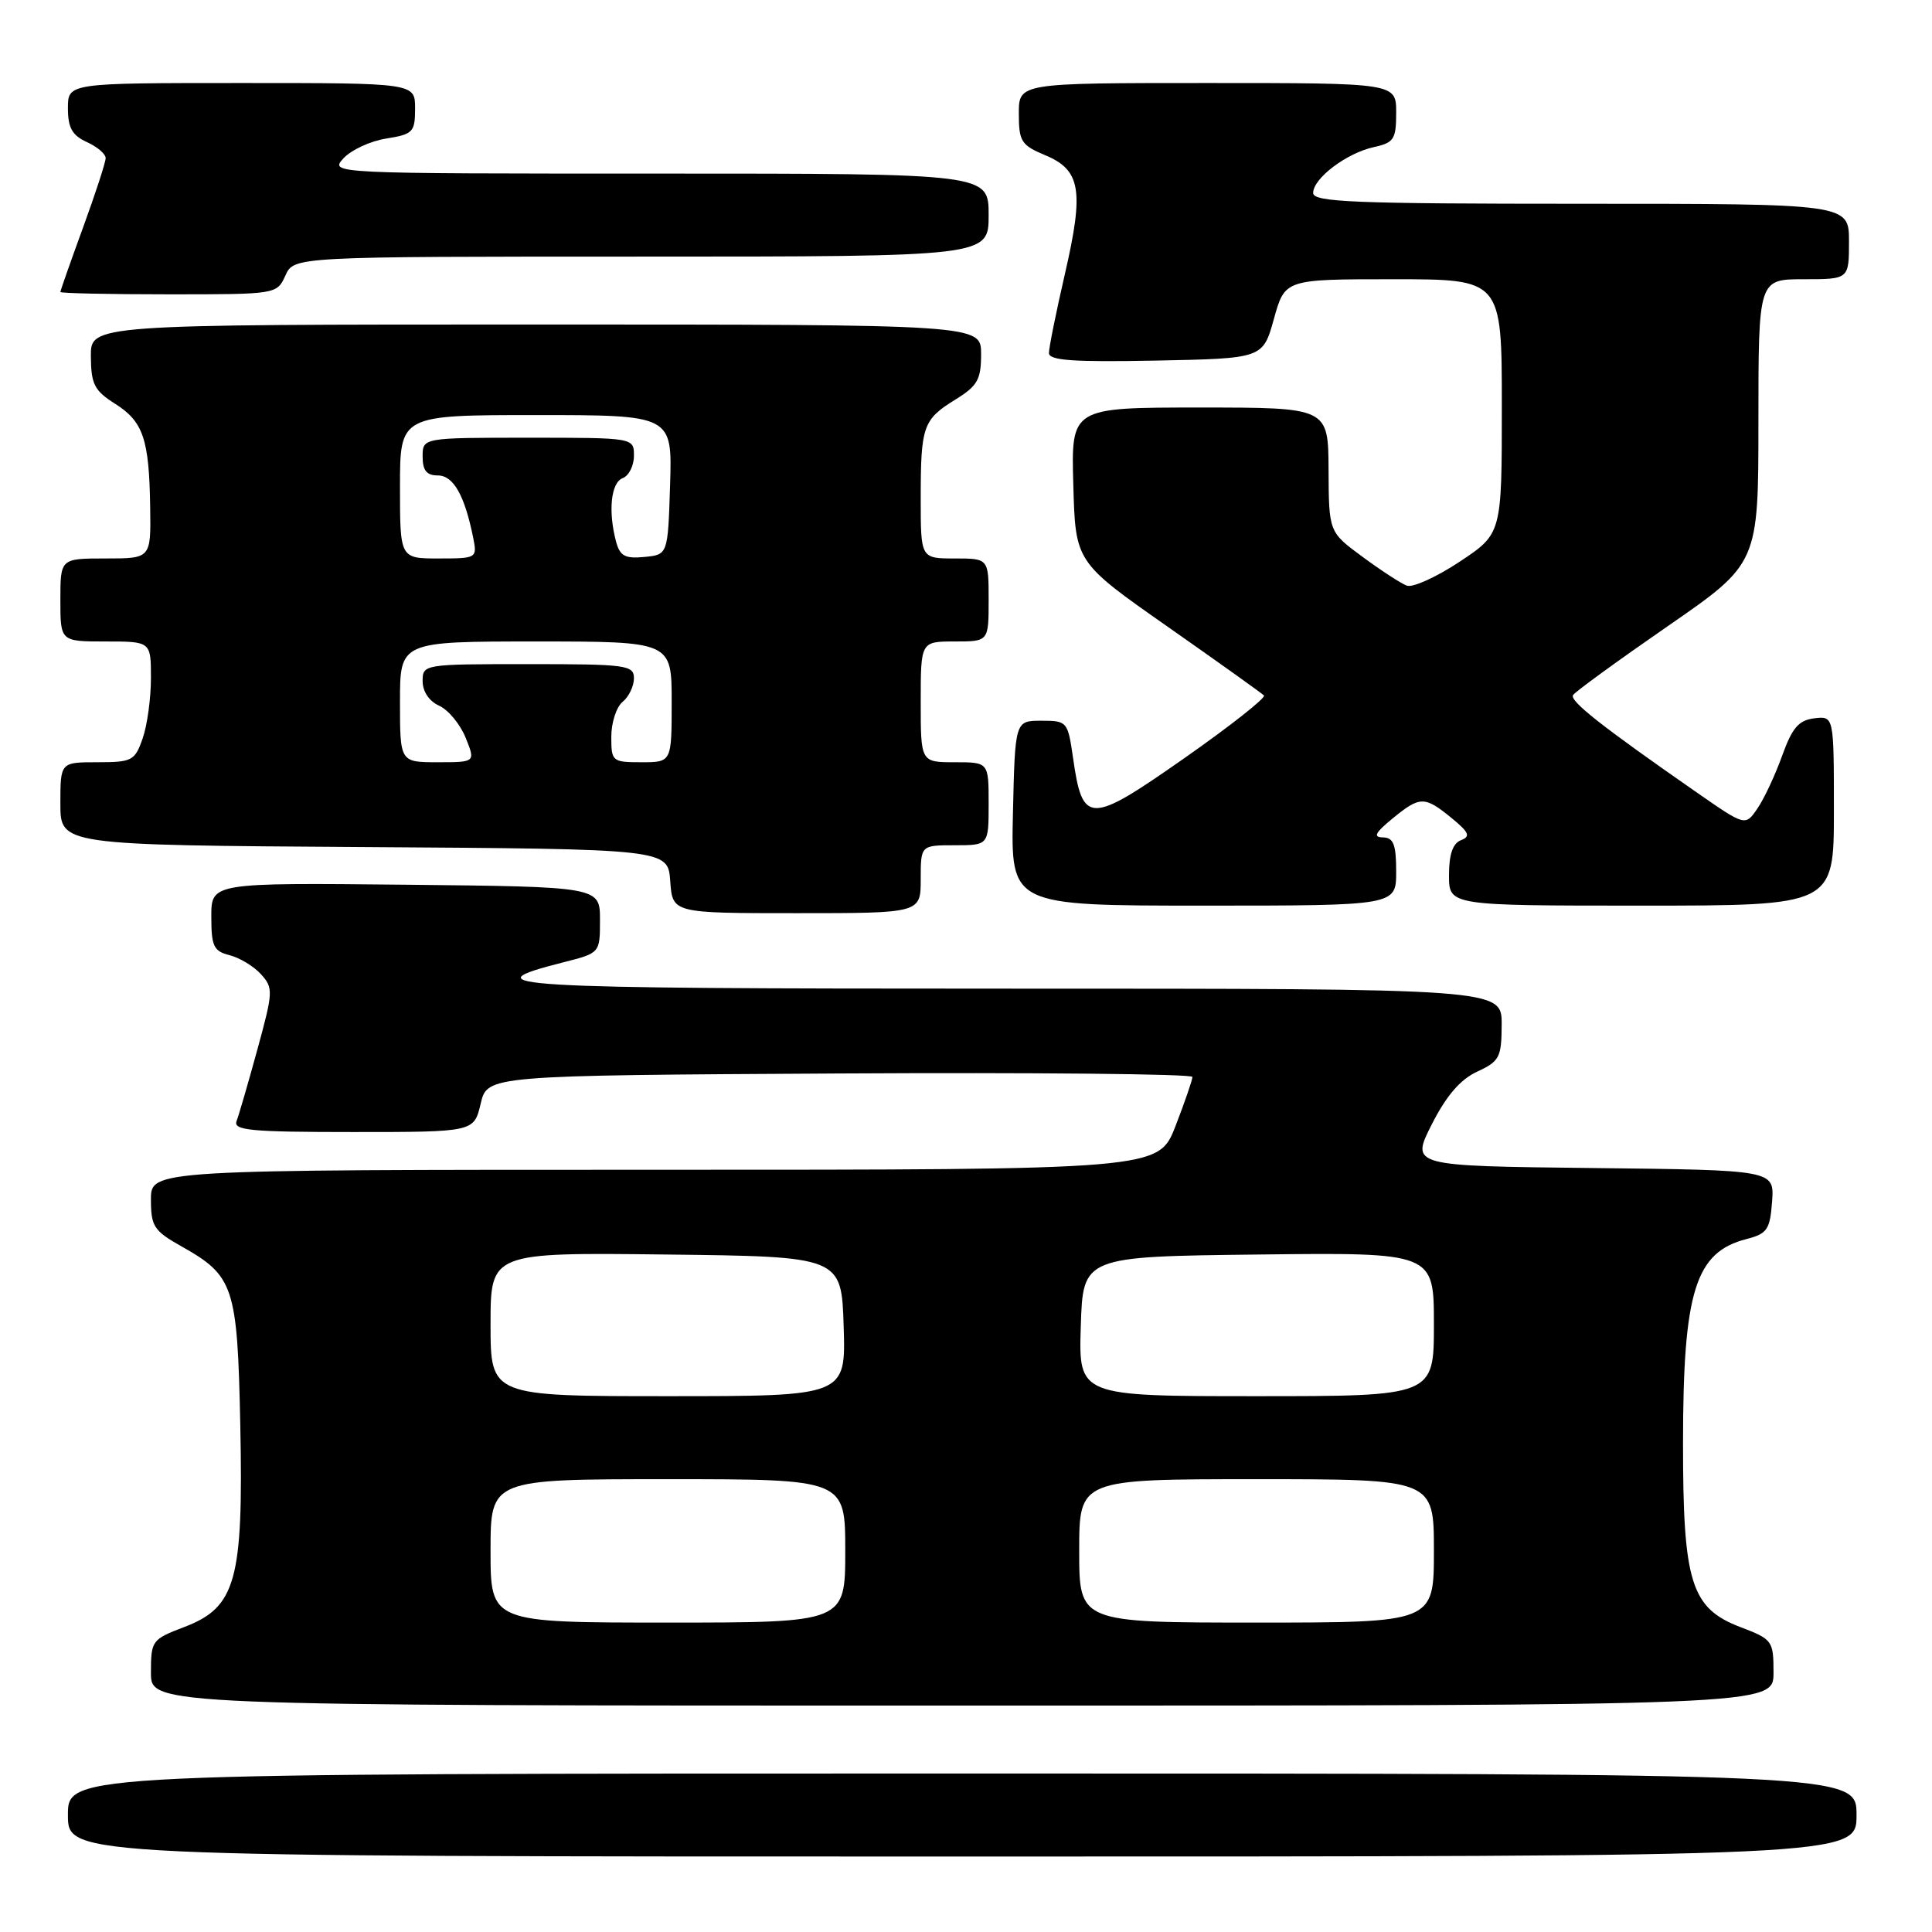 <?xml version="1.0" encoding="UTF-8" standalone="no"?>
<!DOCTYPE svg PUBLIC "-//W3C//DTD SVG 1.1//EN" "http://www.w3.org/Graphics/SVG/1.1/DTD/svg11.dtd" >
<svg xmlns="http://www.w3.org/2000/svg" xmlns:xlink="http://www.w3.org/1999/xlink" version="1.1" viewBox="0 0 256 256">
 <g >
 <path fill="currentColor"
d=" M 246.00 240.50 C 246.00 235.00 246.00 235.00 127.50 235.00 C 9.00 235.00 9.00 235.00 9.00 240.50 C 9.00 246.00 9.00 246.00 127.50 246.00 C 246.00 246.00 246.00 246.00 246.00 240.50 Z  M 235.00 221.64 C 235.00 217.40 234.87 217.22 230.59 215.59 C 224.06 213.09 223.00 209.68 223.01 191.23 C 223.01 171.11 224.63 165.92 231.42 164.18 C 234.17 163.47 234.53 162.93 234.81 159.21 C 235.11 155.04 235.11 155.04 211.02 154.77 C 186.93 154.50 186.93 154.50 189.71 149.00 C 191.65 145.18 193.49 143.04 195.73 142.00 C 198.70 140.62 198.96 140.12 198.98 135.75 C 199.00 131.00 199.00 131.00 133.30 131.00 C 66.37 131.00 61.95 130.74 74.69 127.50 C 79.50 126.28 79.50 126.28 79.50 121.89 C 79.50 117.50 79.50 117.50 53.75 117.23 C 28.00 116.97 28.00 116.97 28.00 121.46 C 28.00 125.39 28.31 126.04 30.43 126.57 C 31.76 126.91 33.63 128.04 34.58 129.09 C 36.23 130.91 36.20 131.41 34.11 139.04 C 32.90 143.46 31.66 147.73 31.35 148.54 C 30.87 149.78 33.16 150.00 46.79 150.00 C 62.80 150.00 62.80 150.00 63.69 146.25 C 64.57 142.50 64.57 142.50 111.29 142.24 C 136.98 142.10 158.00 142.30 158.00 142.70 C 158.00 143.10 156.99 146.03 155.76 149.21 C 153.51 155.00 153.51 155.00 86.76 155.00 C 20.00 155.00 20.00 155.00 20.00 158.94 C 20.00 162.49 20.39 163.09 24.01 165.13 C 31.01 169.06 31.46 170.42 31.84 188.87 C 32.26 209.39 31.27 212.97 24.44 215.58 C 20.12 217.22 20.00 217.39 20.00 221.64 C 20.00 226.00 20.00 226.00 127.50 226.00 C 235.00 226.00 235.00 226.00 235.00 221.64 Z  M 122.00 116.50 C 122.00 112.00 122.00 112.00 126.50 112.00 C 131.00 112.00 131.00 112.00 131.00 106.50 C 131.00 101.00 131.00 101.00 126.50 101.00 C 122.00 101.00 122.00 101.00 122.00 93.00 C 122.00 85.00 122.00 85.00 126.50 85.00 C 131.00 85.00 131.00 85.00 131.00 79.50 C 131.00 74.00 131.00 74.00 126.50 74.00 C 122.00 74.00 122.00 74.00 122.00 66.08 C 122.00 56.45 122.30 55.60 126.60 52.94 C 129.53 51.13 130.00 50.30 130.00 46.92 C 130.00 43.00 130.00 43.00 71.00 43.00 C 12.00 43.00 12.00 43.00 12.04 47.25 C 12.07 50.92 12.51 51.77 15.25 53.50 C 18.98 55.86 19.77 58.17 19.90 67.25 C 20.00 74.00 20.00 74.00 14.00 74.00 C 8.00 74.00 8.00 74.00 8.00 79.50 C 8.00 85.00 8.00 85.00 14.00 85.00 C 20.00 85.00 20.00 85.00 20.00 89.85 C 20.00 92.52 19.51 96.12 18.90 97.85 C 17.87 100.81 17.50 101.00 12.90 101.00 C 8.00 101.00 8.00 101.00 8.00 106.49 C 8.00 111.98 8.00 111.98 48.25 112.24 C 88.50 112.50 88.50 112.50 88.81 116.75 C 89.11 121.00 89.11 121.00 105.56 121.00 C 122.00 121.00 122.00 121.00 122.00 116.50 Z  M 185.00 115.50 C 185.00 111.89 184.65 110.99 183.25 110.96 C 181.91 110.94 182.20 110.36 184.50 108.47 C 188.16 105.47 188.75 105.46 192.34 108.39 C 194.67 110.30 194.89 110.83 193.59 111.33 C 192.50 111.75 192.00 113.21 192.00 115.97 C 192.00 120.00 192.00 120.00 217.50 120.00 C 243.00 120.00 243.00 120.00 243.00 107.43 C 243.00 94.87 243.00 94.87 240.40 95.18 C 238.33 95.44 237.48 96.43 236.15 100.12 C 235.24 102.66 233.77 105.81 232.88 107.11 C 231.27 109.48 231.27 109.48 224.88 105.04 C 212.24 96.25 207.95 92.88 208.44 92.10 C 208.71 91.66 214.35 87.56 220.97 82.98 C 233.00 74.67 233.00 74.67 233.00 55.83 C 233.00 37.00 233.00 37.00 239.00 37.00 C 245.00 37.00 245.00 37.00 245.00 32.00 C 245.00 27.00 245.00 27.00 209.50 27.00 C 179.41 27.00 174.00 26.78 174.00 25.57 C 174.00 23.63 178.43 20.28 182.05 19.49 C 184.71 18.91 185.00 18.45 185.00 14.92 C 185.00 11.00 185.00 11.00 160.00 11.00 C 135.00 11.00 135.00 11.00 135.00 15.05 C 135.00 18.73 135.32 19.24 138.48 20.56 C 143.21 22.53 143.66 25.21 141.11 36.28 C 139.94 41.35 138.99 46.07 138.99 46.78 C 139.00 47.77 142.20 47.99 153.17 47.78 C 167.34 47.50 167.34 47.50 168.80 42.25 C 170.26 37.00 170.26 37.00 184.63 37.00 C 199.00 37.00 199.00 37.00 199.00 53.86 C 199.00 70.72 199.00 70.72 193.41 74.43 C 190.33 76.47 187.18 77.90 186.41 77.60 C 185.63 77.31 182.99 75.59 180.54 73.78 C 176.08 70.50 176.08 70.50 176.04 62.25 C 176.00 54.00 176.00 54.00 158.97 54.00 C 141.93 54.00 141.93 54.00 142.22 64.24 C 142.50 74.48 142.50 74.48 154.72 83.04 C 161.44 87.75 167.18 91.85 167.48 92.15 C 167.78 92.44 163.03 96.19 156.92 100.47 C 144.32 109.29 143.45 109.29 142.18 100.40 C 141.49 95.60 141.40 95.50 137.99 95.50 C 134.50 95.50 134.50 95.50 134.22 107.75 C 133.94 120.00 133.94 120.00 159.47 120.00 C 185.00 120.00 185.00 120.00 185.00 115.50 Z  M 37.82 36.50 C 38.96 34.00 38.96 34.00 84.98 34.00 C 131.00 34.00 131.00 34.00 131.00 28.50 C 131.00 23.00 131.00 23.00 87.35 23.00 C 43.69 23.00 43.69 23.00 45.51 20.98 C 46.52 19.88 49.06 18.69 51.17 18.36 C 54.73 17.79 55.00 17.51 55.00 14.37 C 55.00 11.00 55.00 11.00 32.00 11.00 C 9.00 11.00 9.00 11.00 9.00 14.34 C 9.00 16.93 9.56 17.93 11.50 18.82 C 12.88 19.44 14.00 20.40 14.00 20.95 C 14.00 21.50 12.65 25.64 11.00 30.16 C 9.35 34.68 8.00 38.52 8.00 38.69 C 8.00 38.86 14.45 39.00 22.34 39.00 C 36.66 39.00 36.68 39.00 37.82 36.50 Z  M 65.00 205.50 C 65.00 196.00 65.00 196.00 88.50 196.00 C 112.00 196.00 112.00 196.00 112.00 205.50 C 112.00 215.00 112.00 215.00 88.50 215.00 C 65.00 215.00 65.00 215.00 65.00 205.50 Z  M 143.00 205.50 C 143.00 196.00 143.00 196.00 166.50 196.00 C 190.00 196.00 190.00 196.00 190.00 205.50 C 190.00 215.00 190.00 215.00 166.50 215.00 C 143.00 215.00 143.00 215.00 143.00 205.50 Z  M 65.00 175.48 C 65.00 165.96 65.00 165.96 88.25 166.23 C 111.50 166.50 111.50 166.50 111.79 175.75 C 112.08 185.00 112.08 185.00 88.54 185.00 C 65.00 185.00 65.00 185.00 65.00 175.48 Z  M 143.21 175.75 C 143.50 166.50 143.50 166.50 166.75 166.23 C 190.00 165.96 190.00 165.96 190.00 175.48 C 190.00 185.00 190.00 185.00 166.46 185.00 C 142.92 185.00 142.92 185.00 143.21 175.75 Z  M 53.00 93.00 C 53.00 85.00 53.00 85.00 71.00 85.00 C 89.00 85.00 89.00 85.00 89.00 93.00 C 89.00 101.00 89.00 101.00 85.00 101.00 C 81.12 101.00 81.00 100.90 81.00 97.62 C 81.00 95.76 81.67 93.68 82.50 93.00 C 83.33 92.32 84.00 90.91 84.00 89.88 C 84.00 88.13 83.03 88.00 70.00 88.00 C 56.12 88.00 56.00 88.02 56.00 90.26 C 56.00 91.63 56.87 92.92 58.19 93.51 C 59.40 94.06 60.98 95.96 61.70 97.75 C 63.01 101.00 63.01 101.00 58.00 101.00 C 53.00 101.00 53.00 101.00 53.00 93.00 Z  M 53.00 64.50 C 53.00 55.00 53.00 55.00 71.04 55.00 C 89.08 55.00 89.08 55.00 88.79 64.25 C 88.50 73.50 88.50 73.50 85.38 73.80 C 82.84 74.05 82.15 73.68 81.64 71.80 C 80.56 67.76 80.95 63.96 82.50 63.36 C 83.33 63.05 84.00 61.71 84.00 60.39 C 84.00 58.00 84.00 58.00 70.00 58.00 C 56.00 58.00 56.00 58.00 56.00 60.50 C 56.00 62.34 56.53 63.00 58.02 63.00 C 60.08 63.00 61.57 65.64 62.70 71.25 C 63.24 73.96 63.18 74.00 58.12 74.00 C 53.00 74.00 53.00 74.00 53.00 64.50 Z "/>
</g>
</svg>